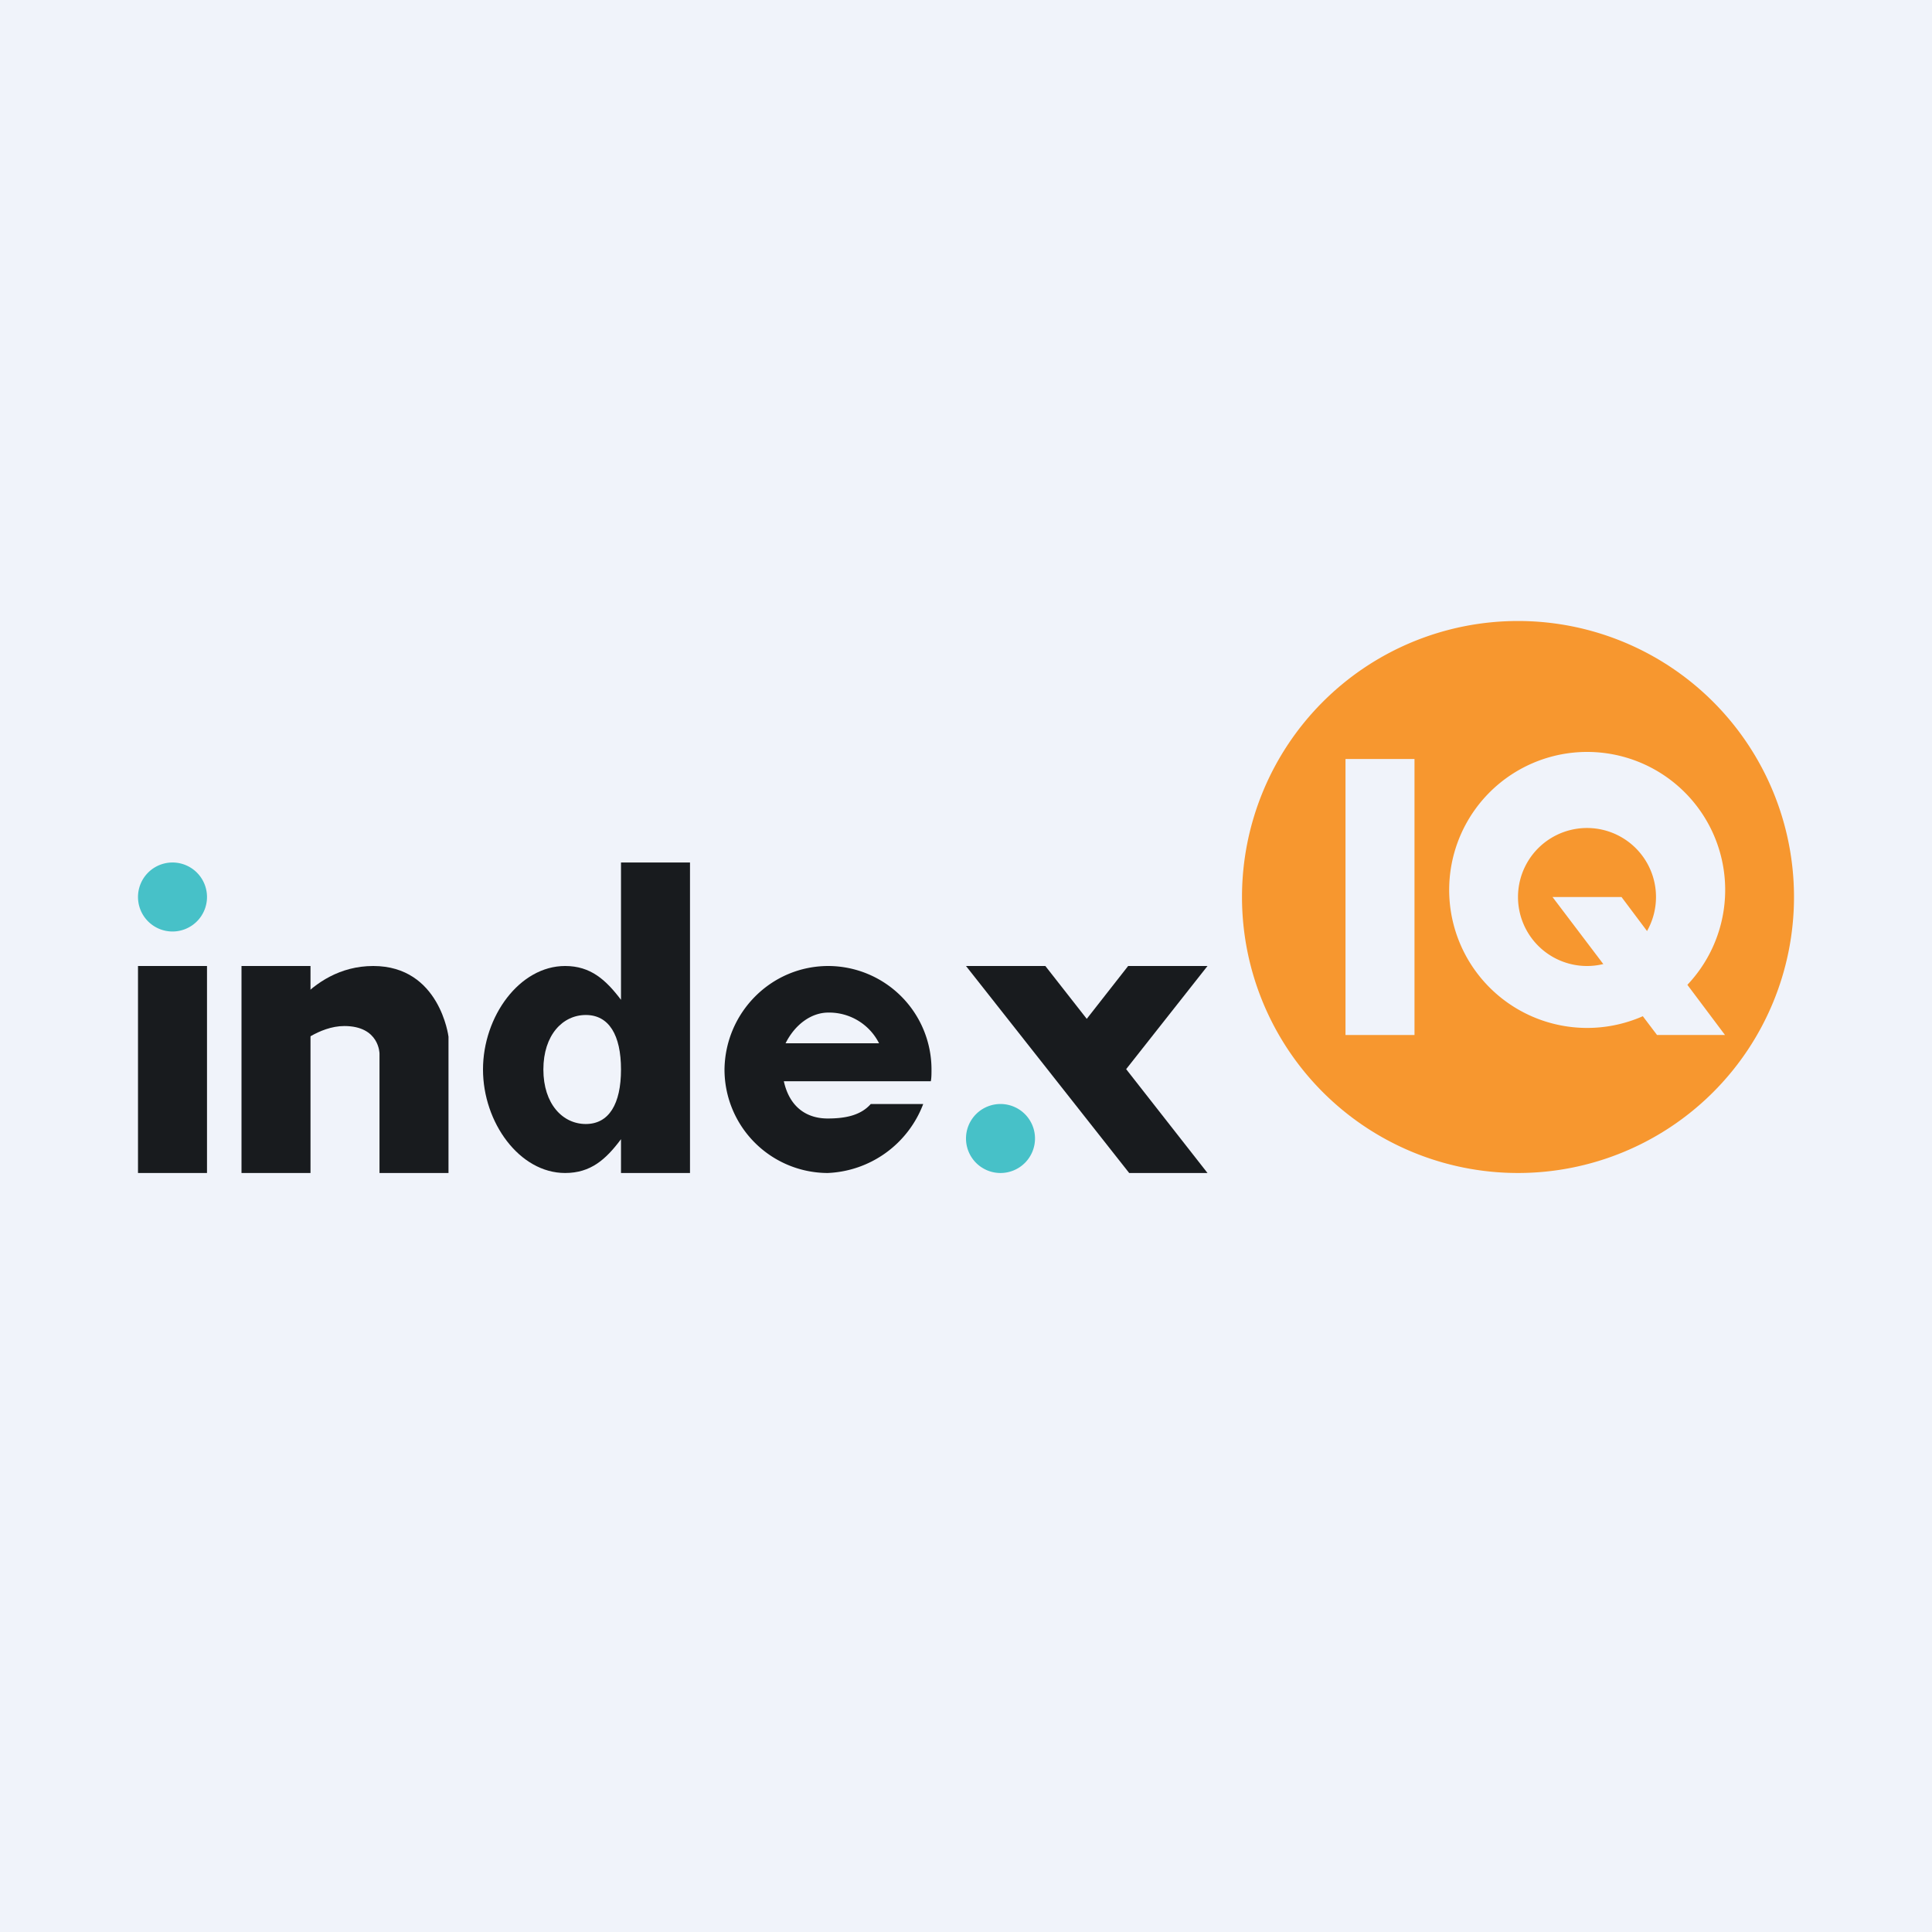<!-- by TradeStack --><svg width="56" height="56" viewBox="0 0 56 56" xmlns="http://www.w3.org/2000/svg"><path fill="#F0F3FA" d="M0 0h56v56H0z"/><path d="M44 18a8 8 0 1 1 0 16 8 8 0 0 1 0-16Z" fill="#F7972F"/><path d="M4 28h2v6H4v-6Z" fill="#181B1E"/><path d="M5 25a1 1 0 0 1 1 1 1 1 0 0 1-1 1 1 1 0 0 1-1-1 1 1 0 0 1 1-1Z" fill="#47C1C8"/><path d="M7 28h2v6H7v-6Z" fill="#181B1E"/><path d="M8.58 30.33s.66-.59 1.4-.59c1.02 0 1.02.8 1.02.8V34h2v-3.95S12.75 28 10.82 28C8.88 28 8 29.97 8 29.97l.58.36Z" fill="#181B1E"/><path fill-rule="evenodd" d="M18 25h2v9h-2v-.98c-.44.59-.88.98-1.62.98-1.32 0-2.38-1.46-2.38-3s1.06-3 2.38-3c.74 0 1.18.4 1.62.98V25Zm-1.02 4.42c.67 0 1.02.58 1.02 1.58s-.35 1.58-1.02 1.58S15.75 32 15.75 31s.56-1.58 1.23-1.58Z" fill="#181B1E"/><path d="M24.01 28A3 3 0 0 1 27 31c0 .12 0 .25-.02.34h-4.26c.17.77.68 1.08 1.27 1.08.49 0 .95-.08 1.25-.42h1.52a3.1 3.1 0 0 1-2.77 2A3 3 0 0 1 21 31c.02-1.65 1.35-3 3.01-3Zm-1.24 2.24h2.71a1.62 1.62 0 0 0-1.47-.89c-.5 0-.97.35-1.24.89Z" fill="#181B1E"/><path d="M29 32a1 1 0 0 1 1 1 1 1 0 0 1-1 1 1 1 0 0 1-1-1 1 1 0 0 1 1-1Z" fill="#47C1C8"/><path d="M28 28h2.3l4.7 6h-2.27L28 28Z" fill="#181B1E"/><path d="M35 28h-2.3l-1.88 2.4 1.42 1.1L35 28Z" fill="#181B1E"/><path d="M39 22h2v8h-2v-8Z" fill="#F0F3FA"/><path fill-rule="evenodd" d="M50 26a4 4 0 1 0-7.99-.01A4 4 0 0 0 50 26Zm-2 0a2 2 0 1 0-4 0 2 2 0 0 0 4 0Z" fill="#F0F3FA"/><path d="M45 26h2l3 4h-1.97L45 26Z" fill="#F0F3FA"/></svg>
